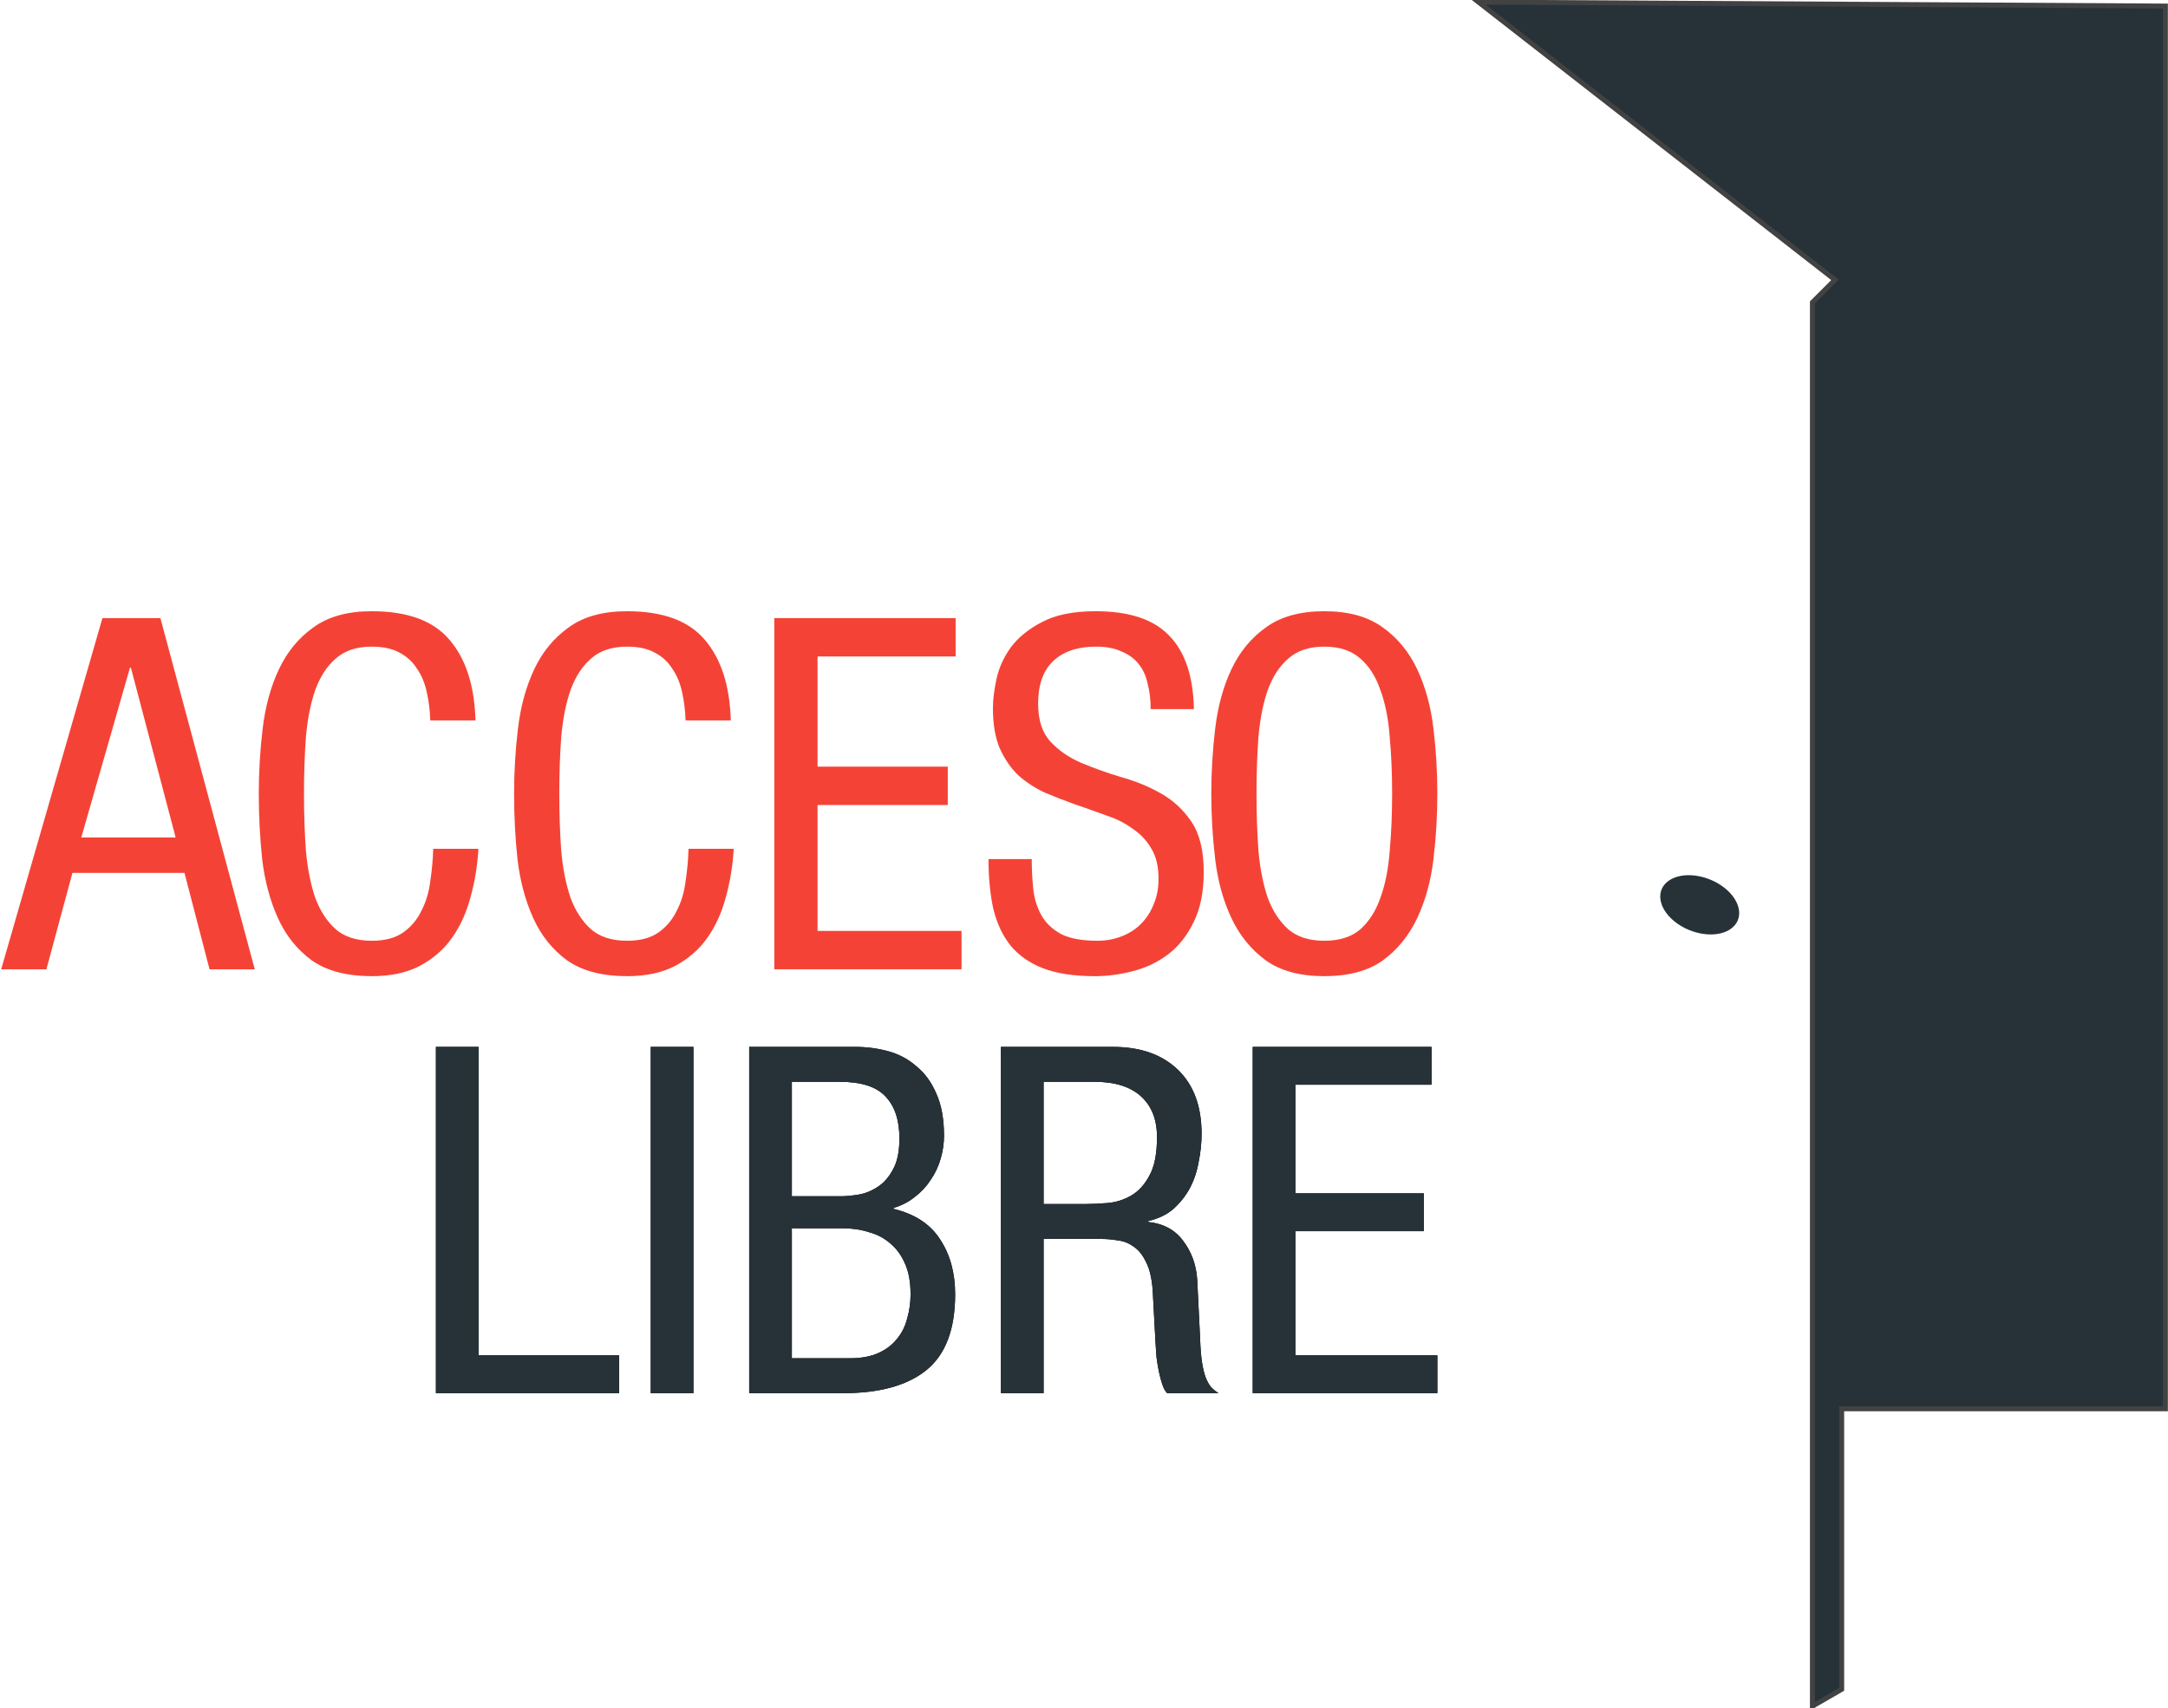 <?xml version="1.0" encoding="UTF-8" standalone="no"?>
<svg width="439px" height="346px" viewBox="0 0 439 346" version="1.1" xmlns="http://www.w3.org/2000/svg" xmlns:xlink="http://www.w3.org/1999/xlink" xmlns:sketch="http://www.bohemiancoding.com/sketch/ns">
    <!-- Generator: Sketch 3.3.3 (12081) - http://www.bohemiancoding.com/sketch -->
    <title>bare</title>
    <desc>Created with Sketch.</desc>
    <defs></defs>
    <g id="Page-1" stroke="none" stroke-width="1" fill="none" fill-rule="evenodd" sketch:type="MSPage">
        <g id="bare" sketch:type="MSArtboardGroup">
            <g id="layer1-copy" sketch:type="MSLayerGroup">
                <g id="layer1" sketch:type="MSShapeGroup">
                    <g id="g3457" transform="translate(0, 123.589)" fill="#F44336">
                        <path d="M16.46,46.029 L35.565,46.029 L26.51,11.661 L26.311,11.661 L16.46,46.029 M20.739,1.6 L32.48,1.6 L51.585,72.726 L42.431,72.726 L37.356,53.201 L14.669,53.201 L9.395,72.726 L0.24,72.726 L20.739,1.6" id="path3394"></path>
                        <path d="M96.879,48.32 C96.68,51.707 96.15,54.961 95.287,58.082 C94.491,61.137 93.264,63.86 91.606,66.251 C89.947,68.642 87.758,70.567 85.038,72.028 C82.385,73.423 79.134,74.12 75.287,74.12 C70.245,74.12 66.198,73.058 63.147,70.933 C60.162,68.741 57.873,65.885 56.281,62.366 C54.689,58.846 53.627,54.895 53.097,50.511 C52.632,46.128 52.4,41.679 52.4,37.163 C52.4,32.714 52.666,28.297 53.196,23.914 C53.727,19.465 54.822,15.48 56.48,11.96 C58.138,8.441 60.46,5.618 63.445,3.493 C66.431,1.301 70.378,0.206 75.287,0.206 C82.517,0.206 87.758,2.132 91.009,5.983 C94.325,9.835 96.083,15.281 96.282,22.32 L87.128,22.32 C87.062,20.328 86.829,18.435 86.431,16.642 C86.033,14.783 85.37,13.189 84.441,11.861 C83.579,10.466 82.385,9.37 80.859,8.573 C79.4,7.776 77.542,7.378 75.287,7.378 C72.235,7.378 69.814,8.175 68.023,9.769 C66.232,11.296 64.838,13.421 63.843,16.144 C62.915,18.801 62.285,21.955 61.953,25.608 C61.687,29.194 61.555,33.046 61.555,37.163 C61.555,41.28 61.687,45.165 61.953,48.818 C62.285,52.404 62.915,55.559 63.843,58.281 C64.838,60.938 66.232,63.063 68.023,64.657 C69.814,66.184 72.235,66.948 75.287,66.948 C77.94,66.948 80.063,66.384 81.655,65.255 C83.247,64.126 84.474,62.665 85.337,60.871 C86.265,59.078 86.862,57.086 87.128,54.895 C87.46,52.703 87.659,50.512 87.725,48.32 L96.879,48.32" id="path3396"></path>
                        <path d="M148.576,48.32 C148.377,51.707 147.846,54.961 146.984,58.082 C146.188,61.137 144.961,63.86 143.302,66.251 C141.644,68.642 139.455,70.567 136.735,72.028 C134.081,73.423 130.831,74.12 126.983,74.12 C121.942,74.12 117.895,73.058 114.843,70.933 C111.858,68.741 109.57,65.885 107.978,62.366 C106.385,58.846 105.324,54.895 104.793,50.511 C104.329,46.128 104.097,41.679 104.097,37.163 C104.097,32.714 104.362,28.297 104.893,23.914 C105.424,19.465 106.518,15.48 108.177,11.96 C109.835,8.441 112.157,5.618 115.142,3.493 C118.127,1.301 122.074,0.206 126.983,0.206 C134.214,0.206 139.455,2.132 142.705,5.983 C146.022,9.835 147.78,15.281 147.979,22.32 L138.824,22.32 C138.758,20.328 138.526,18.435 138.128,16.642 C137.73,14.783 137.066,13.189 136.138,11.861 C135.275,10.466 134.081,9.37 132.556,8.573 C131.096,7.776 129.239,7.378 126.983,7.378 C123.932,7.378 121.51,8.175 119.719,9.769 C117.928,11.296 116.535,13.421 115.54,16.144 C114.611,18.801 113.981,21.955 113.649,25.608 C113.384,29.194 113.251,33.046 113.251,37.163 C113.251,41.28 113.384,45.165 113.649,48.818 C113.981,52.404 114.611,55.559 115.54,58.281 C116.535,60.938 117.928,63.063 119.719,64.657 C121.51,66.184 123.932,66.948 126.983,66.948 C129.637,66.948 131.759,66.384 133.352,65.255 C134.944,64.126 136.171,62.665 137.033,60.871 C137.962,59.078 138.559,57.086 138.824,54.895 C139.156,52.703 139.355,50.512 139.421,48.32 L148.576,48.32" id="path3398"></path>
                        <path d="M156.788,1.6 L193.506,1.6 L193.506,9.37 L165.545,9.37 L165.545,31.684 L191.914,31.684 L191.914,39.454 L165.545,39.454 L165.545,64.956 L194.7,64.956 L194.7,72.726 L156.788,72.726 L156.788,1.6" id="path3400"></path>
                        <path d="M232.999,20.029 C232.999,18.17 232.8,16.476 232.402,14.949 C232.07,13.355 231.473,12.027 230.611,10.964 C229.749,9.835 228.588,8.972 227.128,8.374 C225.735,7.71 224.011,7.378 221.954,7.378 C218.173,7.378 215.254,8.374 213.197,10.366 C211.207,12.292 210.212,15.148 210.212,18.933 C210.212,22.254 211.041,24.811 212.7,26.604 C214.358,28.397 216.415,29.825 218.869,30.887 C221.39,31.95 224.077,32.913 226.929,33.776 C229.848,34.573 232.535,35.669 234.989,37.063 C237.51,38.458 239.6,40.384 241.258,42.841 C242.917,45.298 243.746,48.685 243.746,53.002 C243.746,57.119 243.049,60.539 241.656,63.262 C240.329,65.985 238.605,68.143 236.482,69.737 C234.359,71.331 231.971,72.46 229.317,73.124 C226.73,73.788 224.176,74.12 221.655,74.12 C217.476,74.12 213.994,73.589 211.207,72.527 C208.488,71.464 206.298,69.937 204.64,67.944 C203.048,65.952 201.887,63.495 201.157,60.573 C200.494,57.584 200.162,54.197 200.162,50.412 L208.919,50.412 C208.919,52.404 209.018,54.397 209.217,56.389 C209.416,58.315 209.947,60.075 210.809,61.668 C211.672,63.262 212.998,64.557 214.79,65.553 C216.581,66.483 219.068,66.948 222.253,66.948 C223.977,66.948 225.603,66.649 227.128,66.052 C228.654,65.454 229.948,64.624 231.009,63.561 C232.137,62.432 232.999,61.104 233.596,59.577 C234.26,58.049 234.591,56.322 234.591,54.396 C234.591,51.873 234.094,49.814 233.099,48.22 C232.17,46.626 230.909,45.298 229.317,44.236 C227.792,43.107 226,42.21 223.944,41.546 C221.954,40.816 219.897,40.085 217.775,39.355 C215.718,38.624 213.662,37.827 211.605,36.964 C209.615,36.034 207.824,34.872 206.232,33.477 C204.706,32.016 203.446,30.19 202.451,27.998 C201.522,25.807 201.058,23.084 201.058,19.83 C201.058,18.17 201.29,16.244 201.754,14.052 C202.219,11.794 203.18,9.636 204.64,7.577 C206.166,5.519 208.288,3.792 211.008,2.397 C213.728,0.936 217.344,0.206 221.855,0.206 C228.687,0.206 233.662,1.866 236.78,5.186 C239.965,8.441 241.623,13.388 241.756,20.029 L232.999,20.029" id="path3402"></path>
                        <path d="M268.162,7.378 C265.111,7.378 262.69,8.175 260.898,9.769 C259.107,11.296 257.714,13.421 256.719,16.144 C255.79,18.801 255.16,21.955 254.829,25.608 C254.563,29.194 254.43,33.046 254.43,37.163 C254.43,41.28 254.563,45.165 254.829,48.818 C255.16,52.404 255.79,55.559 256.719,58.281 C257.714,60.938 259.107,63.063 260.898,64.657 C262.69,66.184 265.111,66.948 268.162,66.948 C271.214,66.948 273.635,66.184 275.426,64.657 C277.217,63.063 278.577,60.938 279.506,58.281 C280.501,55.559 281.131,52.404 281.397,48.818 C281.728,45.165 281.894,41.28 281.894,37.163 C281.894,33.046 281.728,29.194 281.397,25.608 C281.131,21.955 280.501,18.801 279.506,16.144 C278.577,13.421 277.217,11.296 275.426,9.769 C273.635,8.175 271.214,7.378 268.162,7.378 M268.162,0.206 C273.071,0.206 277.018,1.301 280.004,3.493 C282.989,5.618 285.31,8.441 286.969,11.96 C288.627,15.48 289.722,19.465 290.253,23.914 C290.783,28.297 291.049,32.714 291.049,37.163 C291.049,41.679 290.783,46.128 290.253,50.511 C289.722,54.895 288.627,58.846 286.969,62.366 C285.31,65.885 282.989,68.741 280.004,70.933 C277.018,73.058 273.071,74.12 268.162,74.12 C263.253,74.12 259.306,73.058 256.321,70.933 C253.336,68.741 251.014,65.885 249.356,62.366 C247.697,58.846 246.603,54.895 246.072,50.511 C245.541,46.128 245.276,41.679 245.276,37.163 C245.276,32.714 245.541,28.297 246.072,23.914 C246.603,19.465 247.697,15.48 249.356,11.96 C251.014,8.441 253.336,5.618 256.321,3.493 C259.306,1.301 263.253,0.206 268.162,0.206" id="path3404"></path>
                    </g>
                    <g id="g3406" transform="translate(88.139, 211.907)" fill="#000000">
                        <path d="M0.132,0.125 L8.767,0.125 L8.767,62.6 L37.223,62.6 L37.223,70.262 L0.132,70.262 L0.132,0.125" id="path3408"></path>
                        <path d="M43.636,0.125 L52.271,0.125 L52.271,70.262 L43.636,70.262 L43.636,0.125" id="path3410"></path>
                        <path d="M72.202,30.38 L82.113,30.38 C83.029,30.38 84.141,30.282 85.449,30.085 C86.823,29.889 88.131,29.398 89.374,28.612 C90.682,27.826 91.762,26.647 92.612,25.076 C93.528,23.504 93.986,21.376 93.986,18.69 C93.986,14.958 93.037,12.109 91.14,10.144 C89.309,8.18 86.234,7.197 81.917,7.197 L72.202,7.197 L72.202,30.38 M63.567,0.125 L85.057,0.125 C87.346,0.125 89.57,0.419 91.729,1.009 C93.888,1.598 95.785,2.613 97.42,4.054 C99.121,5.429 100.462,7.263 101.443,9.555 C102.49,11.847 103.013,14.696 103.013,18.101 C103.013,19.673 102.784,21.245 102.326,22.816 C101.868,24.388 101.182,25.829 100.266,27.138 C99.415,28.448 98.336,29.594 97.028,30.577 C95.785,31.559 94.378,32.279 92.808,32.738 L92.808,32.934 C97.126,33.982 100.266,36.045 102.228,39.123 C104.256,42.201 105.27,45.901 105.27,50.223 C105.27,57.361 103.308,62.502 99.383,65.645 C95.523,68.723 89.93,70.262 82.604,70.262 L63.567,70.262 L63.567,0.125 M72.202,63.19 L83.977,63.19 C86.267,63.19 88.197,62.829 89.767,62.109 C91.337,61.389 92.579,60.439 93.495,59.26 C94.476,58.081 95.163,56.706 95.556,55.135 C96.014,53.563 96.243,51.926 96.243,50.223 C96.243,47.8 95.883,45.77 95.163,44.133 C94.444,42.43 93.463,41.055 92.22,40.007 C90.977,38.894 89.505,38.108 87.804,37.649 C86.169,37.125 84.402,36.863 82.505,36.863 L72.202,36.863 L72.202,63.19" id="path3412"></path>
                        <path d="M123.181,31.952 L131.718,31.952 C132.961,31.952 134.4,31.886 136.035,31.755 C137.736,31.624 139.339,31.133 140.843,30.282 C142.348,29.431 143.591,28.088 144.572,26.254 C145.618,24.421 146.142,21.801 146.142,18.396 C146.142,14.859 145.062,12.109 142.904,10.144 C140.745,8.18 137.605,7.197 133.484,7.197 L123.181,7.197 L123.181,31.952 M114.546,0.125 L137.213,0.125 C142.773,0.125 147.156,1.664 150.361,4.742 C153.566,7.82 155.169,12.142 155.169,17.708 C155.169,19.607 154.973,21.506 154.581,23.406 C154.253,25.305 153.665,27.073 152.814,28.71 C151.964,30.282 150.852,31.69 149.478,32.934 C148.104,34.113 146.404,34.932 144.376,35.39 L144.376,35.586 C147.45,35.914 149.805,37.191 151.441,39.417 C153.141,41.644 154.09,44.264 154.286,47.276 L154.875,59.26 C154.94,61.225 155.071,62.829 155.267,64.074 C155.464,65.318 155.725,66.366 156.052,67.217 C156.379,68.003 156.739,68.625 157.132,69.083 C157.59,69.542 158.08,69.935 158.604,70.262 L148.202,70.262 C147.81,69.869 147.483,69.28 147.221,68.494 C146.96,67.708 146.731,66.857 146.534,65.94 C146.338,64.958 146.174,63.975 146.044,62.993 C145.979,61.945 145.912,60.996 145.847,60.144 L145.259,49.241 C145.062,46.818 144.605,44.951 143.885,43.641 C143.231,42.266 142.413,41.251 141.432,40.596 C140.451,39.876 139.371,39.45 138.194,39.319 C137.082,39.123 135.97,39.025 134.858,39.024 L123.181,39.024 L123.181,70.262 L114.546,70.262 L114.546,0.125" id="path3414"></path>
                        <path d="M165.524,0.125 L201.732,0.125 L201.732,7.787 L174.159,7.787 L174.159,29.791 L200.162,29.791 L200.162,37.453 L174.159,37.453 L174.159,62.6 L202.91,62.6 L202.91,70.262 L165.524,70.262 L165.524,0.125" id="path3416"></path>
                    </g>
                    <path d="M350.358,188.207 C347.558,190.082 342.521,189.386 339.108,186.653 C335.694,183.919 335.196,180.183 337.996,178.309 C340.796,176.434 345.832,177.13 349.246,179.864 C352.66,182.597 353.157,186.333 350.358,188.207 L350.358,188.207 L350.358,188.207 Z" id="path3418" fill="#263238"></path>
                    <g id="g3420" transform="translate(88.139, 211.907)" fill="#263238">
                        <path d="M0.132,0.125 L8.767,0.125 L8.767,62.6 L37.223,62.6 L37.223,70.262 L0.132,70.262 L0.132,0.125" id="path3422"></path>
                        <path d="M43.636,0.125 L52.271,0.125 L52.271,70.262 L43.636,70.262 L43.636,0.125" id="path3424"></path>
                        <path d="M72.202,30.38 L82.113,30.38 C83.029,30.38 84.141,30.282 85.449,30.085 C86.823,29.889 88.131,29.398 89.374,28.612 C90.682,27.826 91.762,26.647 92.612,25.076 C93.528,23.504 93.986,21.376 93.986,18.69 C93.986,14.958 93.037,12.109 91.14,10.144 C89.309,8.18 86.234,7.197 81.917,7.197 L72.202,7.197 L72.202,30.38 M63.567,0.125 L85.057,0.125 C87.346,0.125 89.57,0.419 91.729,1.009 C93.888,1.598 95.785,2.613 97.42,4.054 C99.121,5.429 100.462,7.263 101.443,9.555 C102.49,11.847 103.013,14.696 103.013,18.101 C103.013,19.673 102.784,21.245 102.326,22.816 C101.868,24.388 101.182,25.829 100.266,27.138 C99.415,28.448 98.336,29.594 97.028,30.577 C95.785,31.559 94.378,32.279 92.808,32.738 L92.808,32.934 C97.126,33.982 100.266,36.045 102.228,39.123 C104.256,42.201 105.27,45.901 105.27,50.223 C105.27,57.361 103.308,62.502 99.383,65.645 C95.523,68.723 89.93,70.262 82.604,70.262 L63.567,70.262 L63.567,0.125 M72.202,63.19 L83.977,63.19 C86.267,63.19 88.197,62.829 89.767,62.109 C91.337,61.389 92.579,60.439 93.495,59.26 C94.476,58.081 95.163,56.706 95.556,55.135 C96.014,53.563 96.243,51.926 96.243,50.223 C96.243,47.8 95.883,45.77 95.163,44.133 C94.444,42.43 93.463,41.055 92.22,40.007 C90.977,38.894 89.505,38.108 87.804,37.649 C86.169,37.125 84.402,36.863 82.505,36.863 L72.202,36.863 L72.202,63.19" id="path3426"></path>
                        <path d="M123.181,31.952 L131.718,31.952 C132.961,31.952 134.4,31.886 136.035,31.755 C137.736,31.624 139.339,31.133 140.843,30.282 C142.348,29.431 143.591,28.088 144.572,26.254 C145.618,24.421 146.142,21.801 146.142,18.396 C146.142,14.859 145.062,12.109 142.904,10.144 C140.745,8.18 137.605,7.197 133.484,7.197 L123.181,7.197 L123.181,31.952 M114.546,0.125 L137.213,0.125 C142.773,0.125 147.156,1.664 150.361,4.742 C153.566,7.82 155.169,12.142 155.169,17.708 C155.169,19.607 154.973,21.506 154.581,23.406 C154.253,25.305 153.665,27.073 152.814,28.71 C151.964,30.282 150.852,31.69 149.478,32.934 C148.104,34.113 146.404,34.932 144.376,35.39 L144.376,35.586 C147.45,35.914 149.805,37.191 151.441,39.417 C153.141,41.644 154.09,44.264 154.286,47.276 L154.875,59.26 C154.94,61.225 155.071,62.829 155.267,64.074 C155.464,65.318 155.725,66.366 156.052,67.217 C156.379,68.003 156.739,68.625 157.132,69.083 C157.59,69.542 158.08,69.935 158.604,70.262 L148.202,70.262 C147.81,69.869 147.483,69.28 147.221,68.494 C146.96,67.708 146.731,66.857 146.534,65.94 C146.338,64.958 146.174,63.975 146.044,62.993 C145.979,61.945 145.912,60.996 145.847,60.144 L145.259,49.241 C145.062,46.818 144.605,44.951 143.885,43.641 C143.231,42.266 142.413,41.251 141.432,40.596 C140.451,39.876 139.371,39.45 138.194,39.319 C137.082,39.123 135.97,39.025 134.858,39.024 L123.181,39.024 L123.181,70.262 L114.546,70.262 L114.546,0.125" id="path3428"></path>
                        <path d="M165.524,0.125 L201.732,0.125 L201.732,7.787 L174.159,7.787 L174.159,29.791 L200.162,29.791 L200.162,37.453 L174.159,37.453 L174.159,62.6 L202.91,62.6 L202.91,70.262 L165.524,70.262 L165.524,0.125" id="path3430"></path>
                    </g>
                    <path d="M299.378,0.426 L438.474,1.226 L438.474,285.326 L372.923,285.326 L372.923,342.146 L366.995,345.572 L366.995,61.247 L371.558,56.68 L299.378,0.426 Z" id="path3432" stroke="#424242" fill="#263238"></path>
                </g>
            </g>
        </g>
    </g>
</svg>